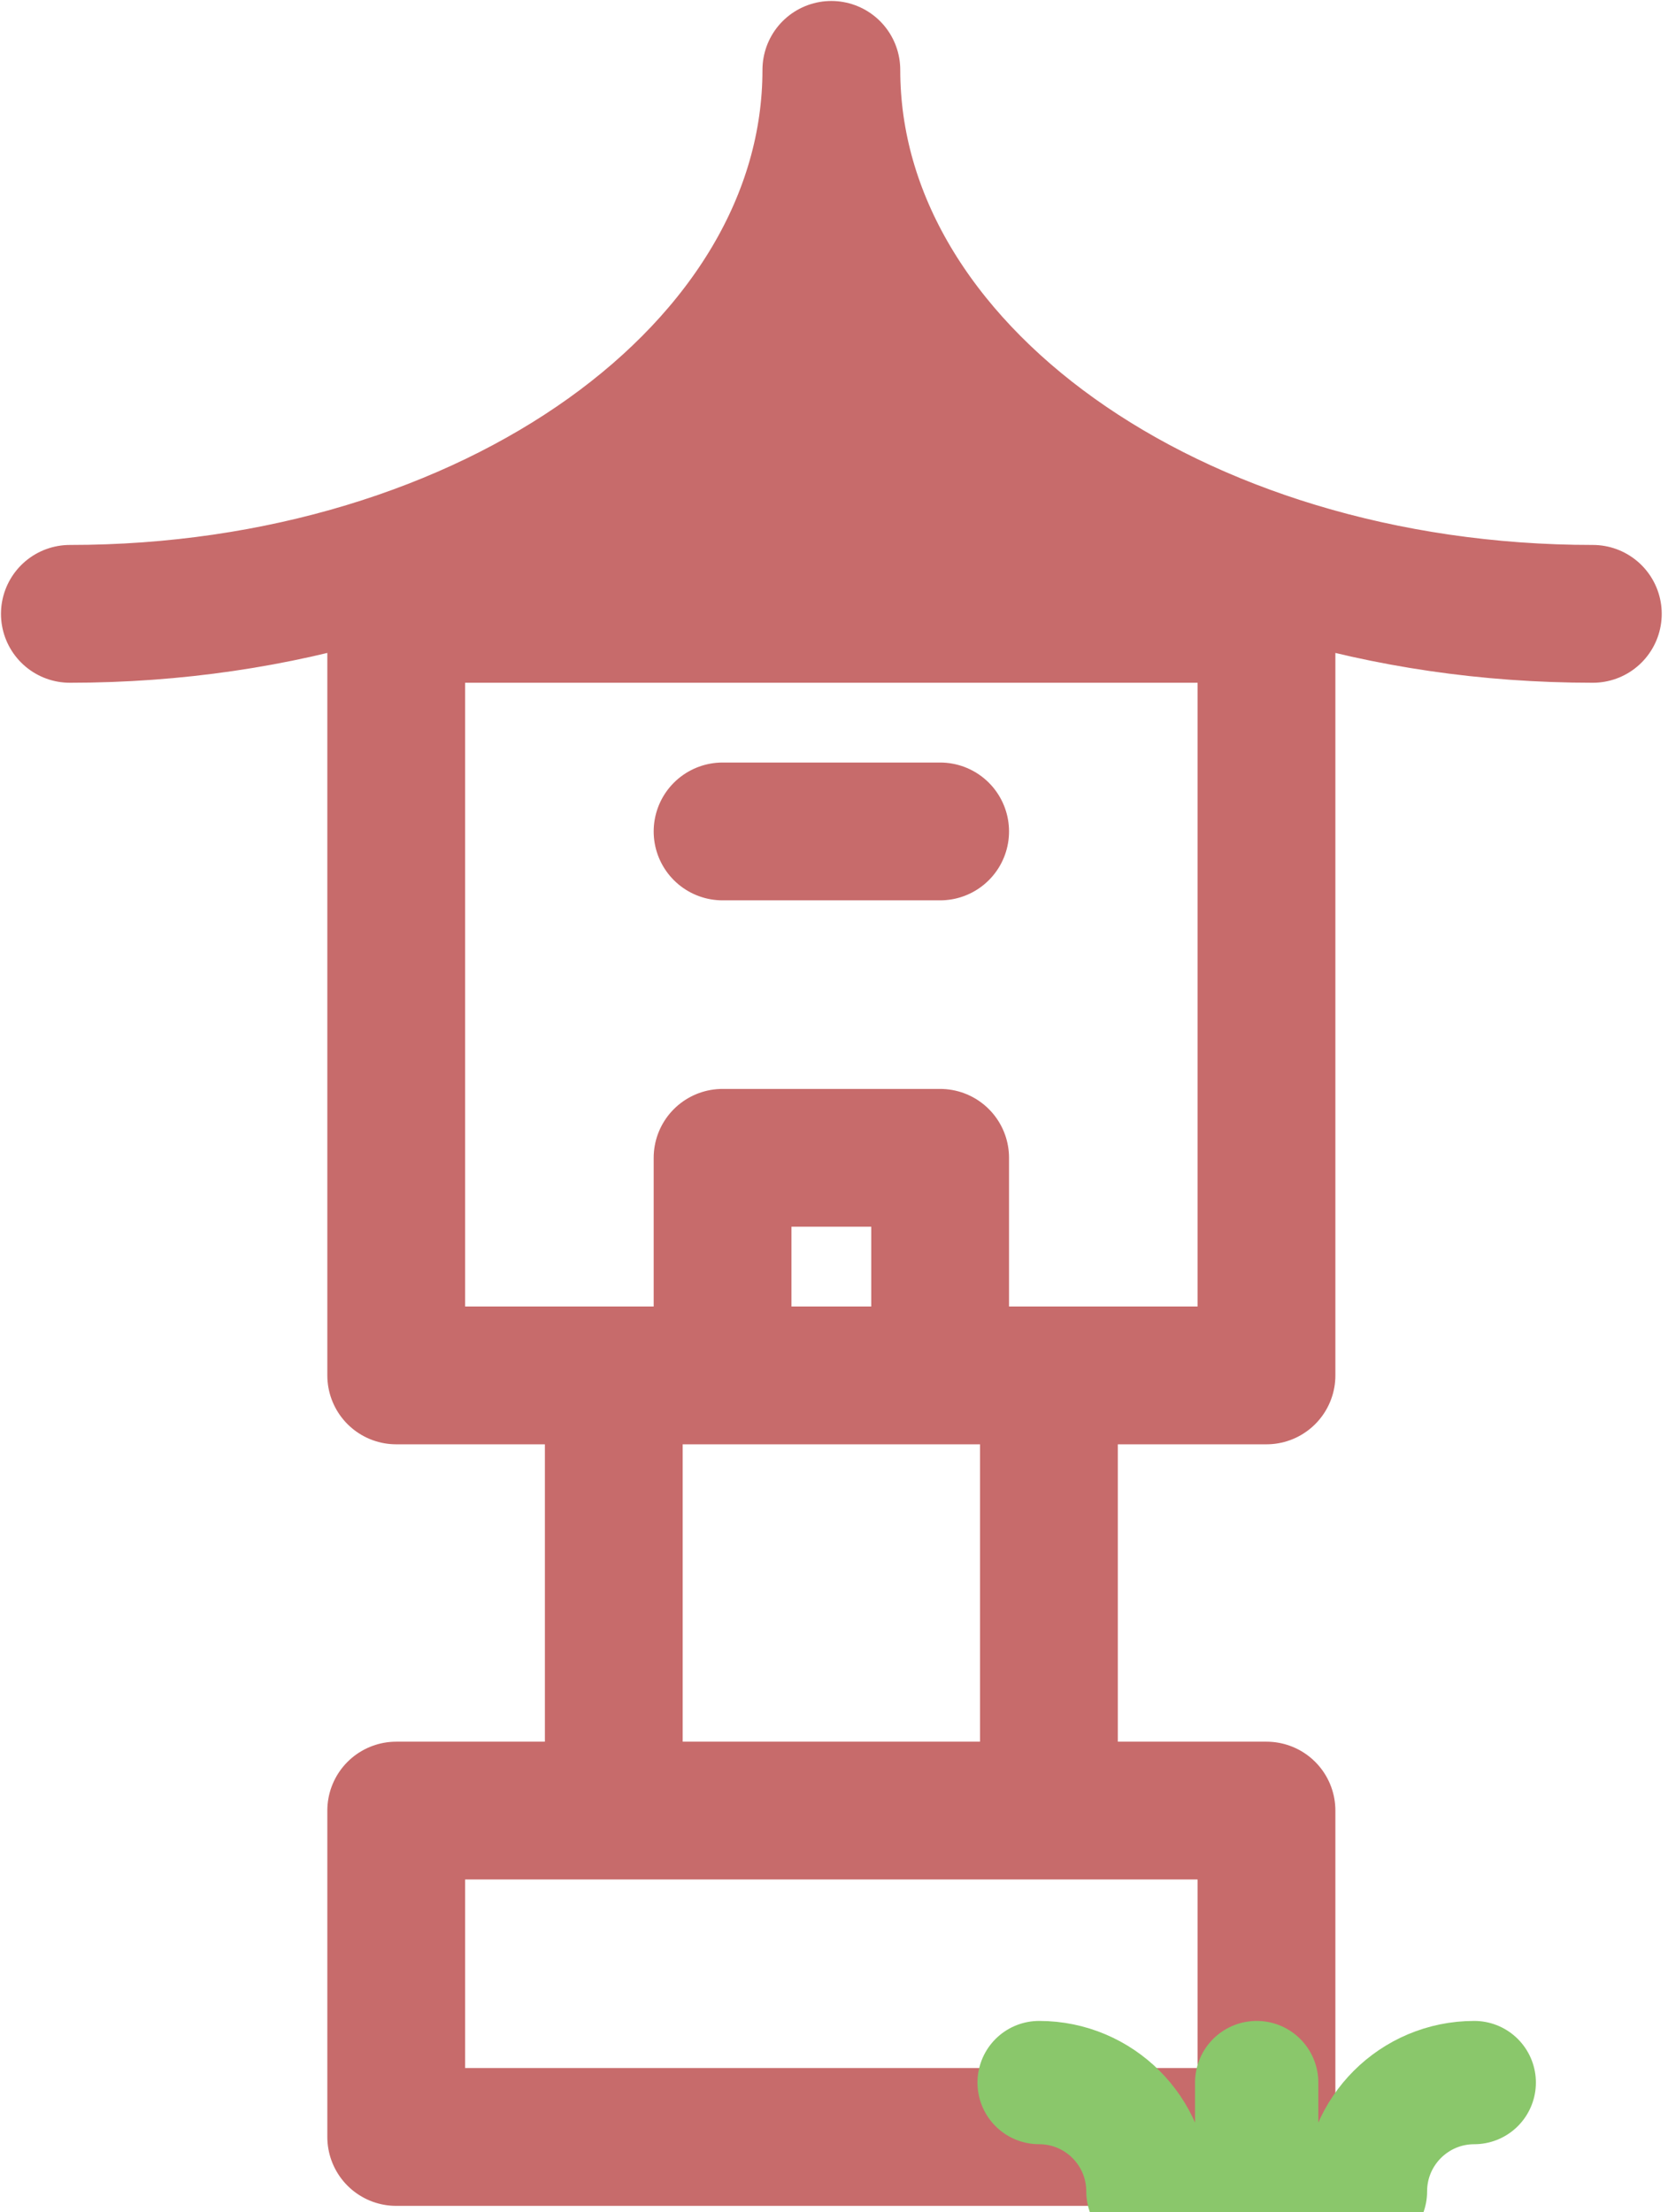 <?xml version="1.0" encoding="UTF-8" standalone="no"?>
<!DOCTYPE svg PUBLIC "-//W3C//DTD SVG 1.1//EN" "http://www.w3.org/Graphics/SVG/1.1/DTD/svg11.dtd">
<svg width="100%" height="100%" viewBox="0 0 230 305" version="1.1" xmlns="http://www.w3.org/2000/svg" xmlns:xlink="http://www.w3.org/1999/xlink" xml:space="preserve" xmlns:serif="http://www.serif.com/" style="fill-rule:evenodd;clip-rule:evenodd;stroke-linecap:round;stroke-linejoin:round;">
    <path id="path3759" d="M99.635,84.635L114.635,84.635M99.635,84.635L54.635,84.635L54.635,189.635L159.635,189.635M99.635,189.635L99.635,159.635L114.635,159.635M84.635,189.635L84.635,249.635L114.635,249.635M114.635,9.635C114.635,51.057 67.625,84.635 9.635,84.635M84.635,249.635L54.635,249.635L54.635,294.635L114.635,294.635M99.635,114.635L114.635,114.635M99.635,54.635L129.635,84.635M114.635,39.635C114.635,56.204 128.067,69.635 144.635,69.635M129.635,84.635L114.635,84.635M129.635,84.635L174.635,84.635L174.635,189.635L69.635,189.635M129.635,189.635L129.635,159.635L114.635,159.635M144.635,189.635L144.635,249.635L114.635,249.635M114.635,9.635C114.635,51.057 161.645,84.635 219.635,84.635M144.635,249.635L174.635,249.635L174.635,294.635L114.635,294.635M129.635,114.635L114.635,114.635M129.635,54.635L99.635,84.635M114.635,39.635C114.635,56.204 101.204,69.635 84.635,69.635" style="fill:none;fill-rule:nonzero;stroke:rgb(199,107,107);stroke-width:19px;"/>
    <g id="grass3.svg" transform="matrix(1,0,0,1,173.283,294.635)">
        <g transform="matrix(1,0,0,1,-38.621,-16.121)">
            <path id="path3812" d="M38.621,23.621L38.621,8.621M53.621,23.621C53.621,15.337 60.337,8.621 68.621,8.621M23.621,23.621C23.621,15.337 16.905,8.621 8.621,8.621" style="fill:none;fill-rule:nonzero;stroke:rgb(138,199,107);stroke-width:17px;"/>
        </g>
    </g>
</svg>

